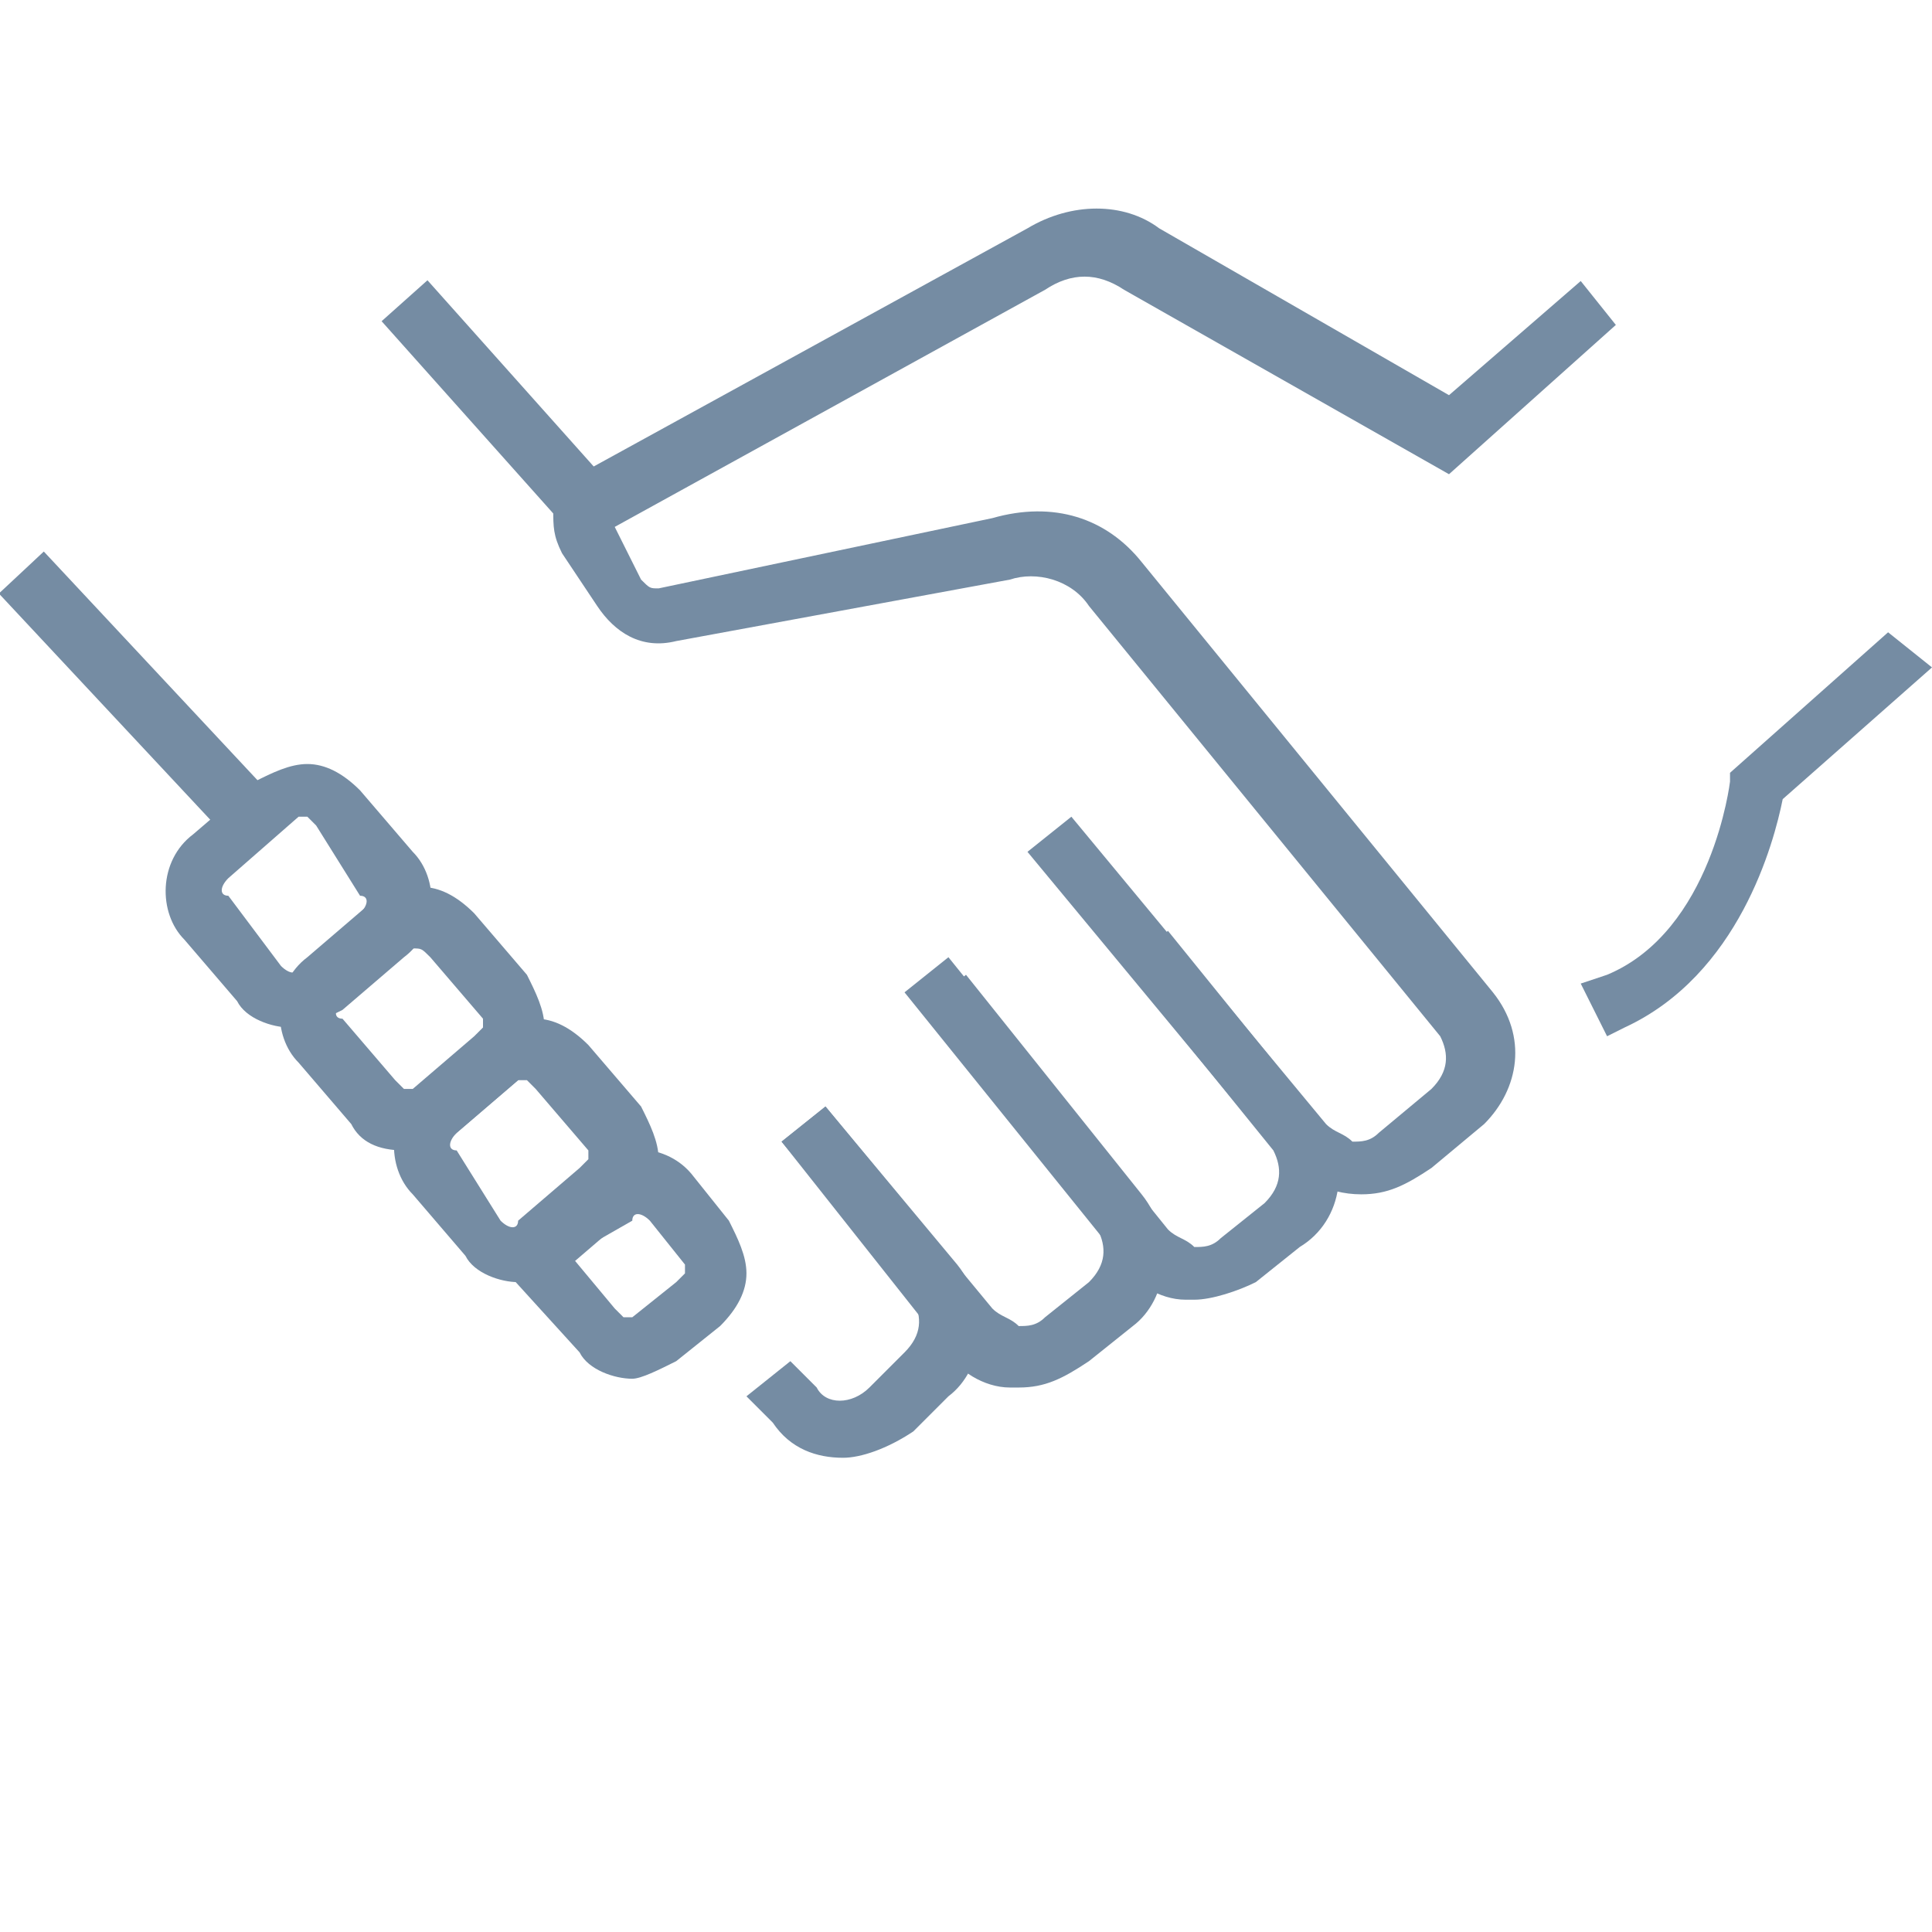<?xml version="1.0" encoding="utf-8"?>
<!-- Generator: Adobe Illustrator 24.1.2, SVG Export Plug-In . SVG Version: 6.00 Build 0)  -->
<svg version="1.1" id="Ebene_1" xmlns="http://www.w3.org/2000/svg" xmlns:xlink="http://www.w3.org/1999/xlink" x="0px" y="0px"
	 viewBox="0 0 22 22" style="enable-background:new 0 0 22 22;" xml:space="preserve">
<style type="text/css">
	.st0{fill:#758CA3;}
</style>
<g id="_x38_">
	<rect x="1.2" y="6" transform="matrix(0.731 -0.683 0.683 0.731 -4.988 3.192)" class="st0" width="0.7" height="3.8"/>
	<path class="st0" d="M15.5,13.6C15.5,13.6,15.4,13.6,15.5,13.6c-0.4,0-0.7-0.2-0.9-0.4l-2.9-3.5l0.5-0.4l2.9,3.5
		c0.1,0.1,0.2,0.1,0.3,0.2c0.1,0,0.2,0,0.3-0.1l0.6-0.5c0.2-0.2,0.2-0.4,0.1-0.6l-4-4.9c-0.2-0.3-0.6-0.4-0.9-0.3L7.7,7.3
		C7.3,7.4,7,7.2,6.8,6.9L6.4,6.3C6.3,6.1,6.3,6,6.3,5.8c0-0.2,0.1-0.3,0.3-0.4l5.1-2.8c0.5-0.3,1.1-0.3,1.5,0l3.3,1.9L18,3.2
		l0.4,0.5l-1.9,1.7l-3.7-2.1c-0.3-0.2-0.6-0.2-0.9,0L7,6l0.3,0.6c0.1,0.1,0.1,0.1,0.2,0.1l3.8-0.8C12,5.7,12.6,5.9,13,6.4l4,4.9
		c0.4,0.5,0.3,1.1-0.1,1.5l-0.6,0.5C16,13.5,15.8,13.6,15.5,13.6z"/>
	<rect x="5.4" y="3" transform="matrix(0.746 -0.666 0.666 0.746 -1.681 5.016)" class="st0" width="0.7" height="3.5"/>
	<path class="st0" d="M18.3,11.8L18,11.2l0.3-0.1c1.2-0.5,1.4-2.2,1.4-2.2l0-0.1l1.8-1.6L22,7.6l-1.7,1.5c-0.1,0.5-0.5,2-1.8,2.6
		L18.3,11.8z"/>
	<path class="st0" d="M13.6,14.8c0,0-0.1,0-0.1,0c-0.3,0-0.6-0.2-0.7-0.4l-2.5-3.1l0.5-0.4l2.5,3.1c0.1,0.1,0.2,0.1,0.3,0.2
		c0.1,0,0.2,0,0.3-0.1l0.5-0.4c0.2-0.2,0.2-0.4,0.1-0.6l-1.7-2.1l0.5-0.4l1.7,2.1c0.4,0.5,0.3,1.2-0.2,1.5l-0.5,0.4
		C14.1,14.7,13.8,14.8,13.6,14.8z"/>
	<path class="st0" d="M11.6,15.8c0,0-0.1,0-0.1,0c-0.3,0-0.6-0.2-0.7-0.4L8.9,13l0.5-0.4l1.9,2.3c0.1,0.1,0.2,0.1,0.3,0.2
		c0.1,0,0.2,0,0.3-0.1l0.5-0.4c0.2-0.2,0.2-0.4,0.1-0.6l-2-2.5l0.5-0.4l2,2.5c0.4,0.5,0.3,1.2-0.1,1.5l-0.5,0.4
		C12.1,15.7,11.9,15.8,11.6,15.8z"/>
	<path class="st0" d="M9.6,16.6c-0.3,0-0.6-0.1-0.8-0.4l-0.3-0.3L9,15.5l0.3,0.3C9.4,16,9.7,16,9.9,15.8l0.4-0.4
		c0.2-0.2,0.2-0.4,0.1-0.6L8.9,13l0.5-0.4l1.5,1.8c0.4,0.5,0.3,1.2-0.1,1.5l-0.4,0.4C10.1,16.5,9.8,16.6,9.6,16.6z"/>
	<path class="st0" d="M3.3,11.7c-0.2,0-0.5-0.1-0.6-0.3v0l-0.6-0.7c-0.3-0.3-0.3-0.9,0.1-1.2l0.7-0.6c0.2-0.1,0.4-0.2,0.6-0.2
		c0.2,0,0.4,0.1,0.6,0.3l0.6,0.7c0.3,0.3,0.3,0.9-0.1,1.2l-0.7,0.6C3.7,11.6,3.5,11.7,3.3,11.7z M3.2,11c0.1,0.1,0.2,0.1,0.2,0
		l0.7-0.6c0.1-0.1,0.1-0.2,0-0.2L3.6,9.4c0,0-0.1-0.1-0.1-0.1c0,0-0.1,0-0.1,0L2.6,10c-0.1,0.1-0.1,0.2,0,0.2L3.2,11z"/>
	<path class="st0" d="M4.6,13.1C4.6,13.1,4.6,13.1,4.6,13.1c-0.3,0-0.5-0.1-0.6-0.3l-0.6-0.7c-0.3-0.3-0.3-0.9,0.1-1.2l0.7-0.6
		c0.2-0.1,0.4-0.2,0.6-0.2c0.2,0,0.4,0.1,0.6,0.3l0.6,0.7c0.1,0.2,0.2,0.4,0.2,0.6c0,0.2-0.1,0.4-0.3,0.6l-0.7,0.6
		C5,13.1,4.8,13.1,4.6,13.1z M4.7,10.8c0,0-0.1,0-0.1,0l-0.7,0.6c-0.1,0.1-0.1,0.2,0,0.2l0.6,0.7c0,0,0.1,0.1,0.1,0.1
		c0,0,0.1,0,0.1,0l0.7-0.6c0,0,0.1-0.1,0.1-0.1c0,0,0-0.1,0-0.1l-0.6-0.7C4.8,10.8,4.8,10.8,4.7,10.8C4.7,10.8,4.7,10.8,4.7,10.8z"
		/>
	<path class="st0" d="M5.9,14.6c-0.2,0-0.5-0.1-0.6-0.3v0l-0.6-0.7c-0.3-0.3-0.3-0.9,0.1-1.2l0.7-0.6c0.2-0.1,0.4-0.2,0.6-0.2
		c0.2,0,0.4,0.1,0.6,0.3l0.6,0.7c0.1,0.2,0.2,0.4,0.2,0.6c0,0.2-0.1,0.4-0.3,0.6l-0.7,0.6C6.3,14.5,6.1,14.6,5.9,14.6z M5.7,13.9
		c0.1,0.1,0.2,0.1,0.2,0l0.7-0.6c0,0,0.1-0.1,0.1-0.1c0,0,0-0.1,0-0.1l-0.6-0.7c0,0-0.1-0.1-0.1-0.1c0,0-0.1,0-0.1,0l-0.7,0.6
		c-0.1,0.1-0.1,0.2,0,0.2L5.7,13.9z"/>
	<path class="st0" d="M7.2,15.7c-0.2,0-0.5-0.1-0.6-0.3l-1-1.1l1.1-1C7,13,7.6,13,7.9,13.4l0.4,0.5c0.1,0.2,0.2,0.4,0.2,0.6
		c0,0.2-0.1,0.4-0.3,0.6l-0.5,0.4C7.5,15.6,7.3,15.7,7.2,15.7z M6.5,14.3L7,14.9c0,0,0.1,0.1,0.1,0.1c0,0,0.1,0,0.1,0l0.5-0.4
		c0,0,0.1-0.1,0.1-0.1c0,0,0-0.1,0-0.1l-0.4-0.5c-0.1-0.1-0.2-0.1-0.2,0L6.5,14.3z"/>
</g>
</svg>
